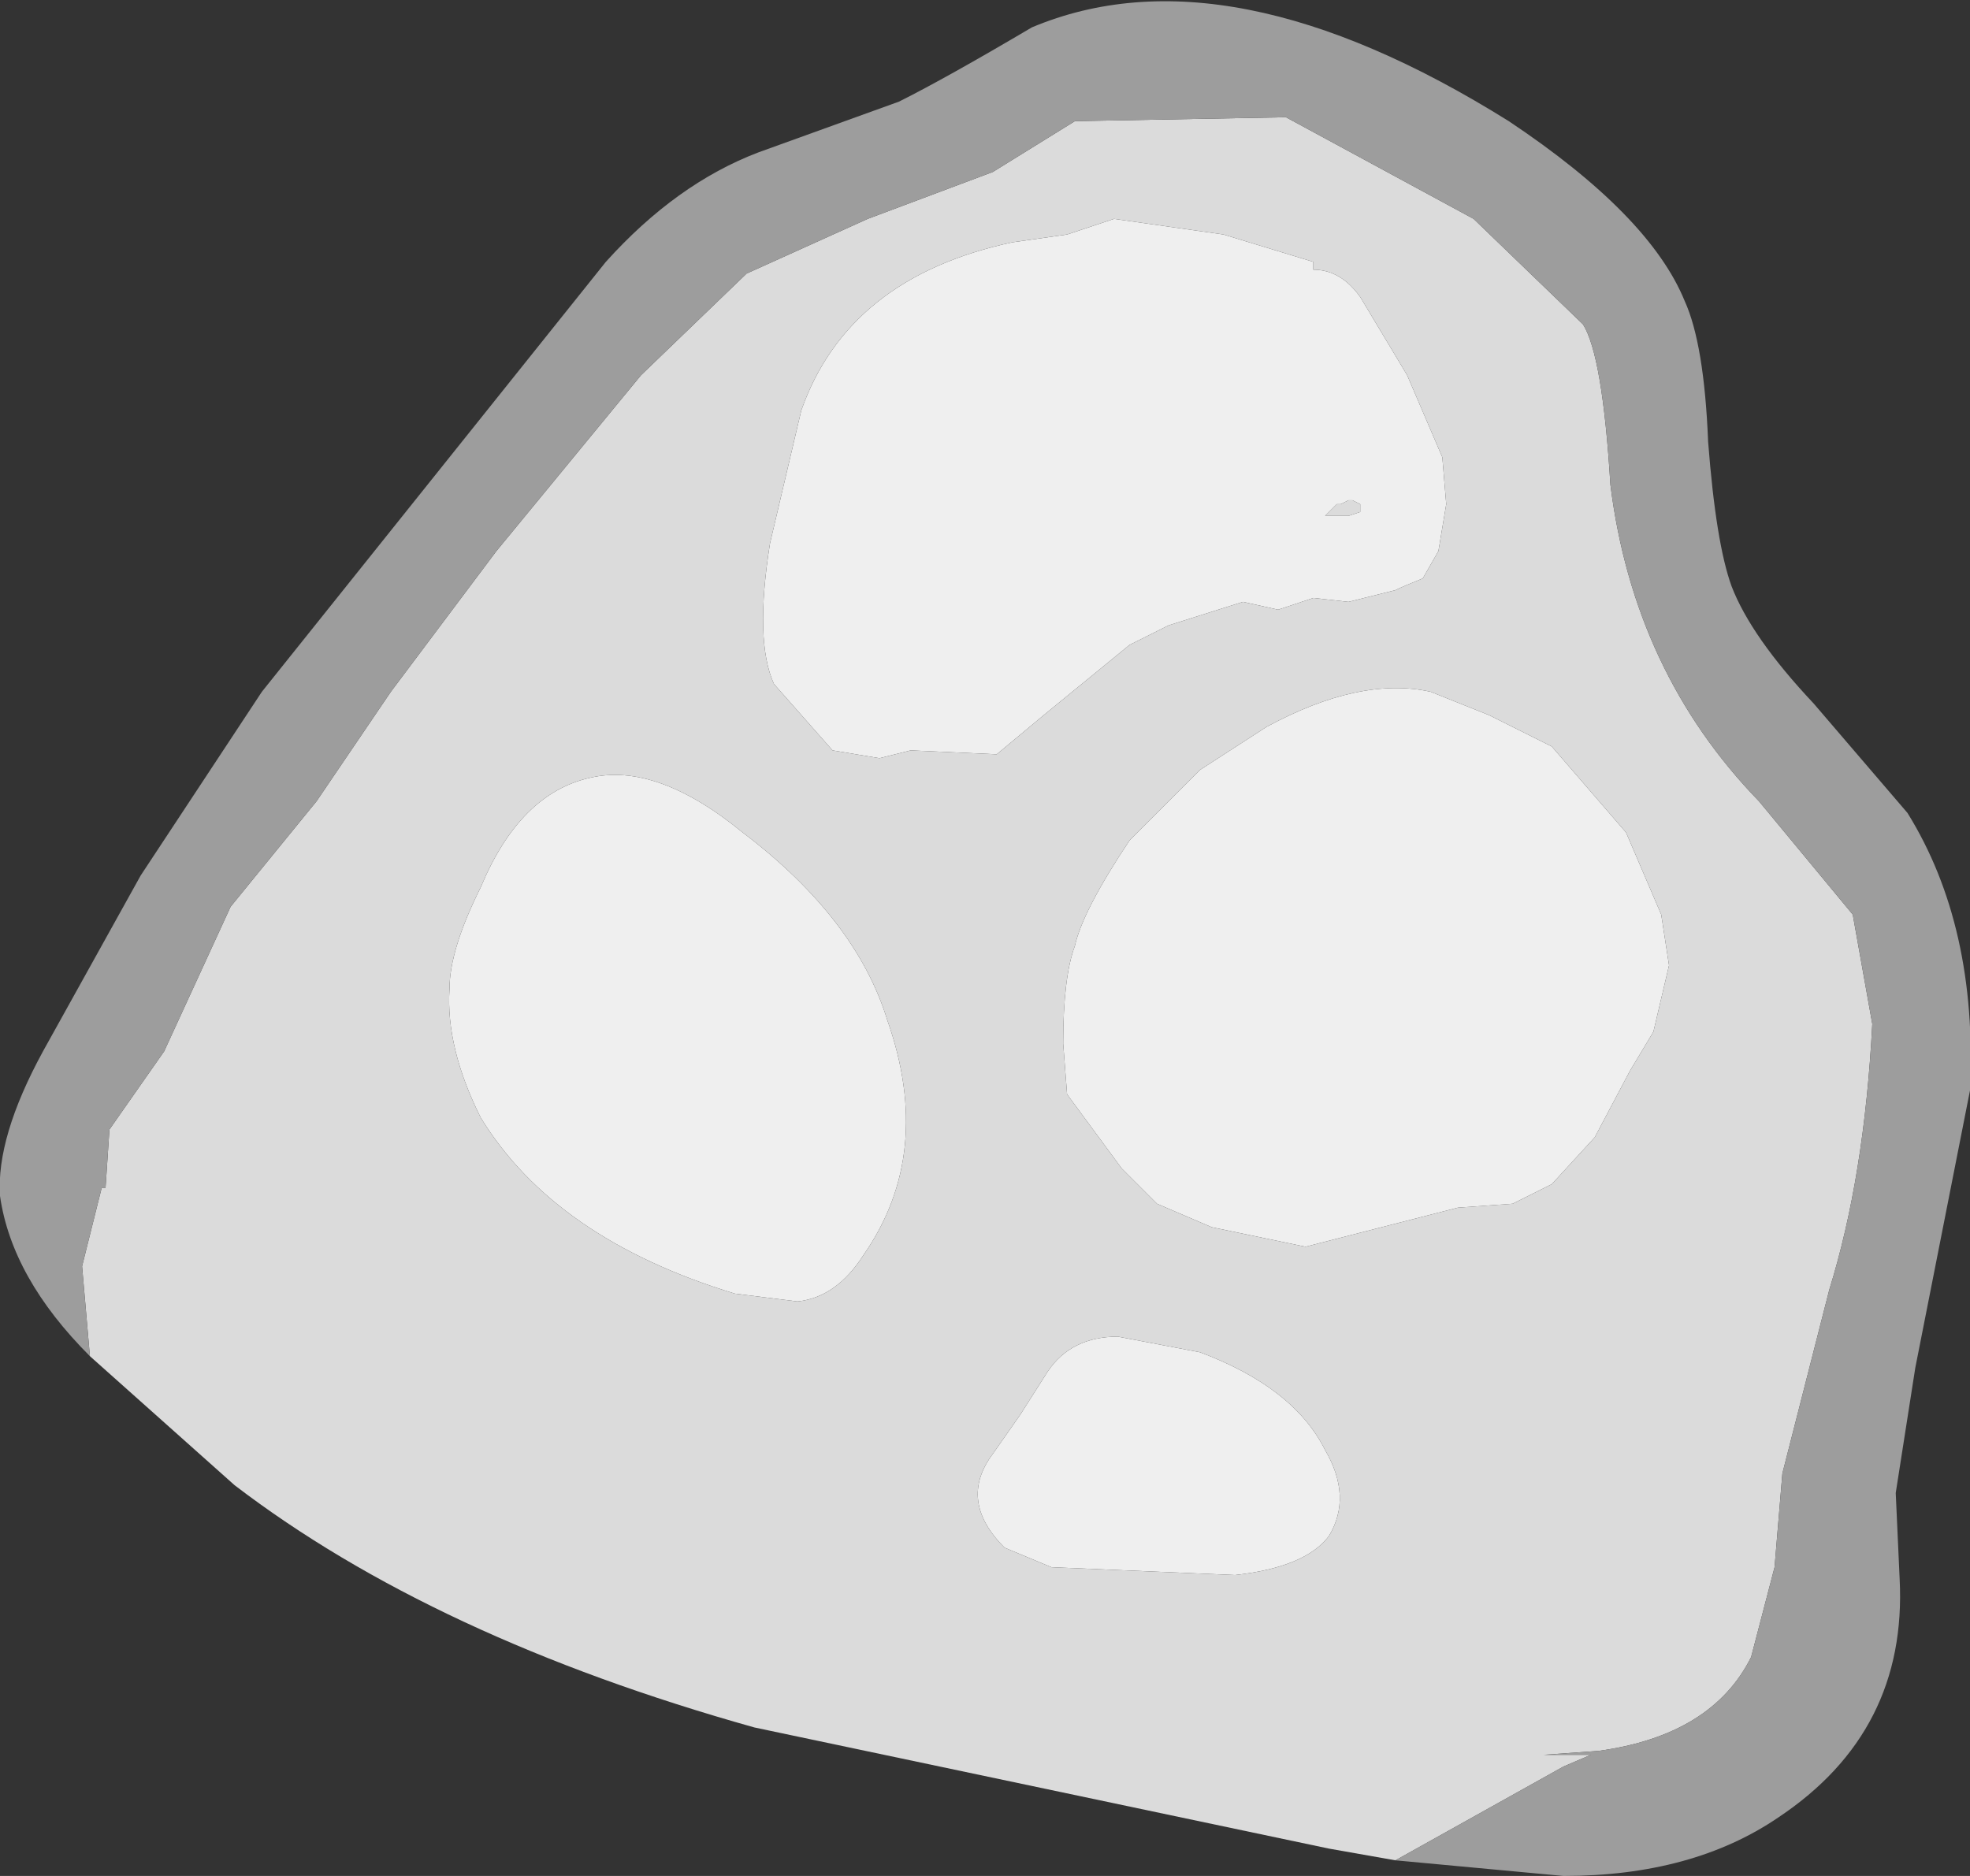 <?xml version="1.0" encoding="UTF-8" standalone="no"?>
<svg xmlns:ffdec="https://www.free-decompiler.com/flash" xmlns:xlink="http://www.w3.org/1999/xlink" ffdec:objectType="shape" height="24.0px" width="25.2px" xmlns="http://www.w3.org/2000/svg">
  <rect width="100%" height="100%" fill="#333333" stroke="none"/>
  <g transform="matrix(1.0, 0.0, 0.0, 1.0, 12.75, 4.35)">
    <path d="M3.15 3.35 L2.2 3.65 1.7 3.9 0.6 4.8 0.0 5.3 -1.1 5.25 -1.5 5.35 -2.1 5.25 -2.85 4.4 Q-3.1 3.85 -2.9 2.6 L-2.5 0.9 Q-1.9 -0.8 0.2 -1.25 L0.9 -1.35 1.5 -1.55 2.9 -1.35 4.05 -1.0 4.05 -0.9 Q4.4 -0.9 4.65 -0.55 L5.25 0.45 5.7 1.5 5.75 2.1 5.65 2.7 5.45 3.05 Q5.2 3.15 5.1 3.2 L4.5 3.35 4.05 3.3 3.6 3.45 3.15 3.35 M-6.6 7.0 Q-6.1 5.8 -5.2 5.6 -4.35 5.4 -3.25 6.3 -1.8 7.4 -1.4 8.7 -0.8 10.4 -1.7 11.7 -2.05 12.25 -2.55 12.3 L-3.35 12.2 Q-5.65 11.5 -6.6 9.95 -7.05 9.05 -7.0 8.3 -7.0 7.8 -6.6 7.0 M4.2 14.2 Q4.55 14.8 4.25 15.3 3.95 15.7 3.05 15.8 L0.7 15.7 0.1 15.45 Q-0.5 14.85 -0.05 14.25 L0.3 13.75 0.65 13.2 Q0.95 12.75 1.55 12.75 L2.6 12.95 Q3.8 13.4 4.2 14.2 M4.2 2.25 L4.5 2.25 4.65 2.2 4.65 2.15 4.65 2.1 4.55 2.05 4.5 2.05 4.4 2.1 4.35 2.1 4.2 2.25 M6.6 11.05 L5.9 11.1 3.95 11.6 2.75 11.35 2.05 11.05 1.6 10.6 0.9 9.65 0.85 9.0 Q0.85 8.15 1.0 7.75 1.1 7.3 1.7 6.4 L1.95 6.15 2.6 5.5 3.45 4.95 Q4.65 4.3 5.55 4.5 L6.3 4.8 7.1 5.2 8.05 6.3 8.5 7.35 8.6 8.0 8.4 8.85 8.1 9.35 7.65 10.2 7.1 10.8 6.6 11.05" fill="#efefef" fill-rule="evenodd" stroke="none"/>
    <path d="M3.15 3.35 L3.6 3.45 4.05 3.3 4.5 3.35 5.1 3.2 Q5.2 3.15 5.45 3.05 L5.65 2.7 5.75 2.1 5.7 1.5 5.25 0.45 4.65 -0.55 Q4.4 -0.9 4.05 -0.9 L4.05 -1.0 2.9 -1.35 1.5 -1.55 0.9 -1.35 0.2 -1.25 Q-1.9 -0.8 -2.5 0.9 L-2.9 2.6 Q-3.1 3.85 -2.85 4.4 L-2.1 5.25 -1.5 5.35 -1.1 5.25 0.0 5.3 0.6 4.8 1.7 3.9 2.2 3.65 3.15 3.35 M-11.6 13.0 L-11.7 11.85 -11.45 10.85 -11.4 10.85 -11.35 10.1 -10.65 9.1 -9.8 7.25 -8.7 5.9 -7.75 4.5 -6.4 2.7 -4.55 0.45 -3.2 -0.85 -1.65 -1.55 -0.05 -2.15 1.0 -2.8 3.7 -2.85 6.1 -1.55 7.5 -0.2 Q7.75 0.2 7.85 1.85 8.15 4.25 9.75 5.9 L10.95 7.35 11.2 8.75 Q11.1 10.7 10.65 12.15 L10.05 14.5 9.95 15.7 9.65 16.85 Q9.15 17.85 7.7 18.05 L7.0 18.1 7.6 18.1 7.25 18.25 5.1 19.45 4.25 19.3 -3.1 17.75 Q-7.2 16.6 -9.75 14.65 L-11.6 13.0 M6.6 11.05 L7.1 10.8 7.65 10.2 8.1 9.35 8.4 8.85 8.6 8.0 8.5 7.35 8.05 6.3 7.1 5.2 6.3 4.8 5.55 4.5 Q4.65 4.3 3.45 4.95 L2.6 5.5 1.95 6.15 1.7 6.4 Q1.1 7.3 1.0 7.75 0.85 8.15 0.85 9.0 L0.9 9.65 1.6 10.6 2.05 11.05 2.75 11.35 3.95 11.6 5.9 11.1 6.6 11.05 M4.2 2.25 L4.35 2.1 4.4 2.1 4.5 2.05 4.55 2.05 4.65 2.1 4.65 2.15 4.65 2.2 4.5 2.25 4.2 2.25 M4.2 14.2 Q3.8 13.4 2.6 12.95 L1.55 12.75 Q0.95 12.75 0.65 13.2 L0.3 13.75 -0.05 14.25 Q-0.5 14.85 0.1 15.45 L0.7 15.7 3.05 15.8 Q3.95 15.7 4.25 15.3 4.55 14.8 4.2 14.2 M-6.6 7.0 Q-7.0 7.8 -7.0 8.3 -7.05 9.05 -6.6 9.95 -5.65 11.5 -3.35 12.2 L-2.55 12.3 Q-2.05 12.25 -1.7 11.7 -0.8 10.4 -1.4 8.7 -1.8 7.4 -3.25 6.3 -4.35 5.4 -5.2 5.6 -6.1 5.8 -6.6 7.0" fill="#dbdbdb" fill-rule="evenodd" stroke="none"/>
    <path d="M5.1 19.45 L7.25 18.25 7.6 18.1 7.0 18.1 7.7 18.05 Q9.15 17.85 9.65 16.85 L9.95 15.7 10.05 14.5 10.65 12.15 Q11.1 10.7 11.2 8.75 L10.95 7.35 9.75 5.9 Q8.15 4.25 7.85 1.85 7.75 0.2 7.5 -0.2 L6.1 -1.55 3.7 -2.85 1.0 -2.8 -0.05 -2.15 -1.65 -1.55 -3.2 -0.85 -4.55 0.45 -6.4 2.7 -7.75 4.5 -8.7 5.9 -9.8 7.25 -10.65 9.1 -11.35 10.1 -11.4 10.85 -11.45 10.85 -11.7 11.85 -11.6 13.0 Q-12.6 12.0 -12.75 10.95 -12.8 10.2 -12.2 9.1 L-10.95 6.85 -9.4 4.5 -5.0 -1.0 Q-4.1 -2.0 -3.05 -2.4 L-1.25 -3.05 Q-0.65 -3.35 0.45 -4.0 2.95 -5.05 6.55 -2.8 8.35 -1.6 8.8 -0.5 9.05 0.05 9.1 1.3 9.2 2.6 9.4 3.15 9.65 3.8 10.45 4.65 L11.65 6.05 Q12.55 7.5 12.45 9.6 L11.75 13.15 11.5 14.75 11.55 15.85 Q11.65 17.8 10.0 18.9 8.9 19.65 7.25 19.65 L5.1 19.45" fill="#9d9d9d" fill-rule="evenodd" stroke="none"/>
  </g>
</svg>

